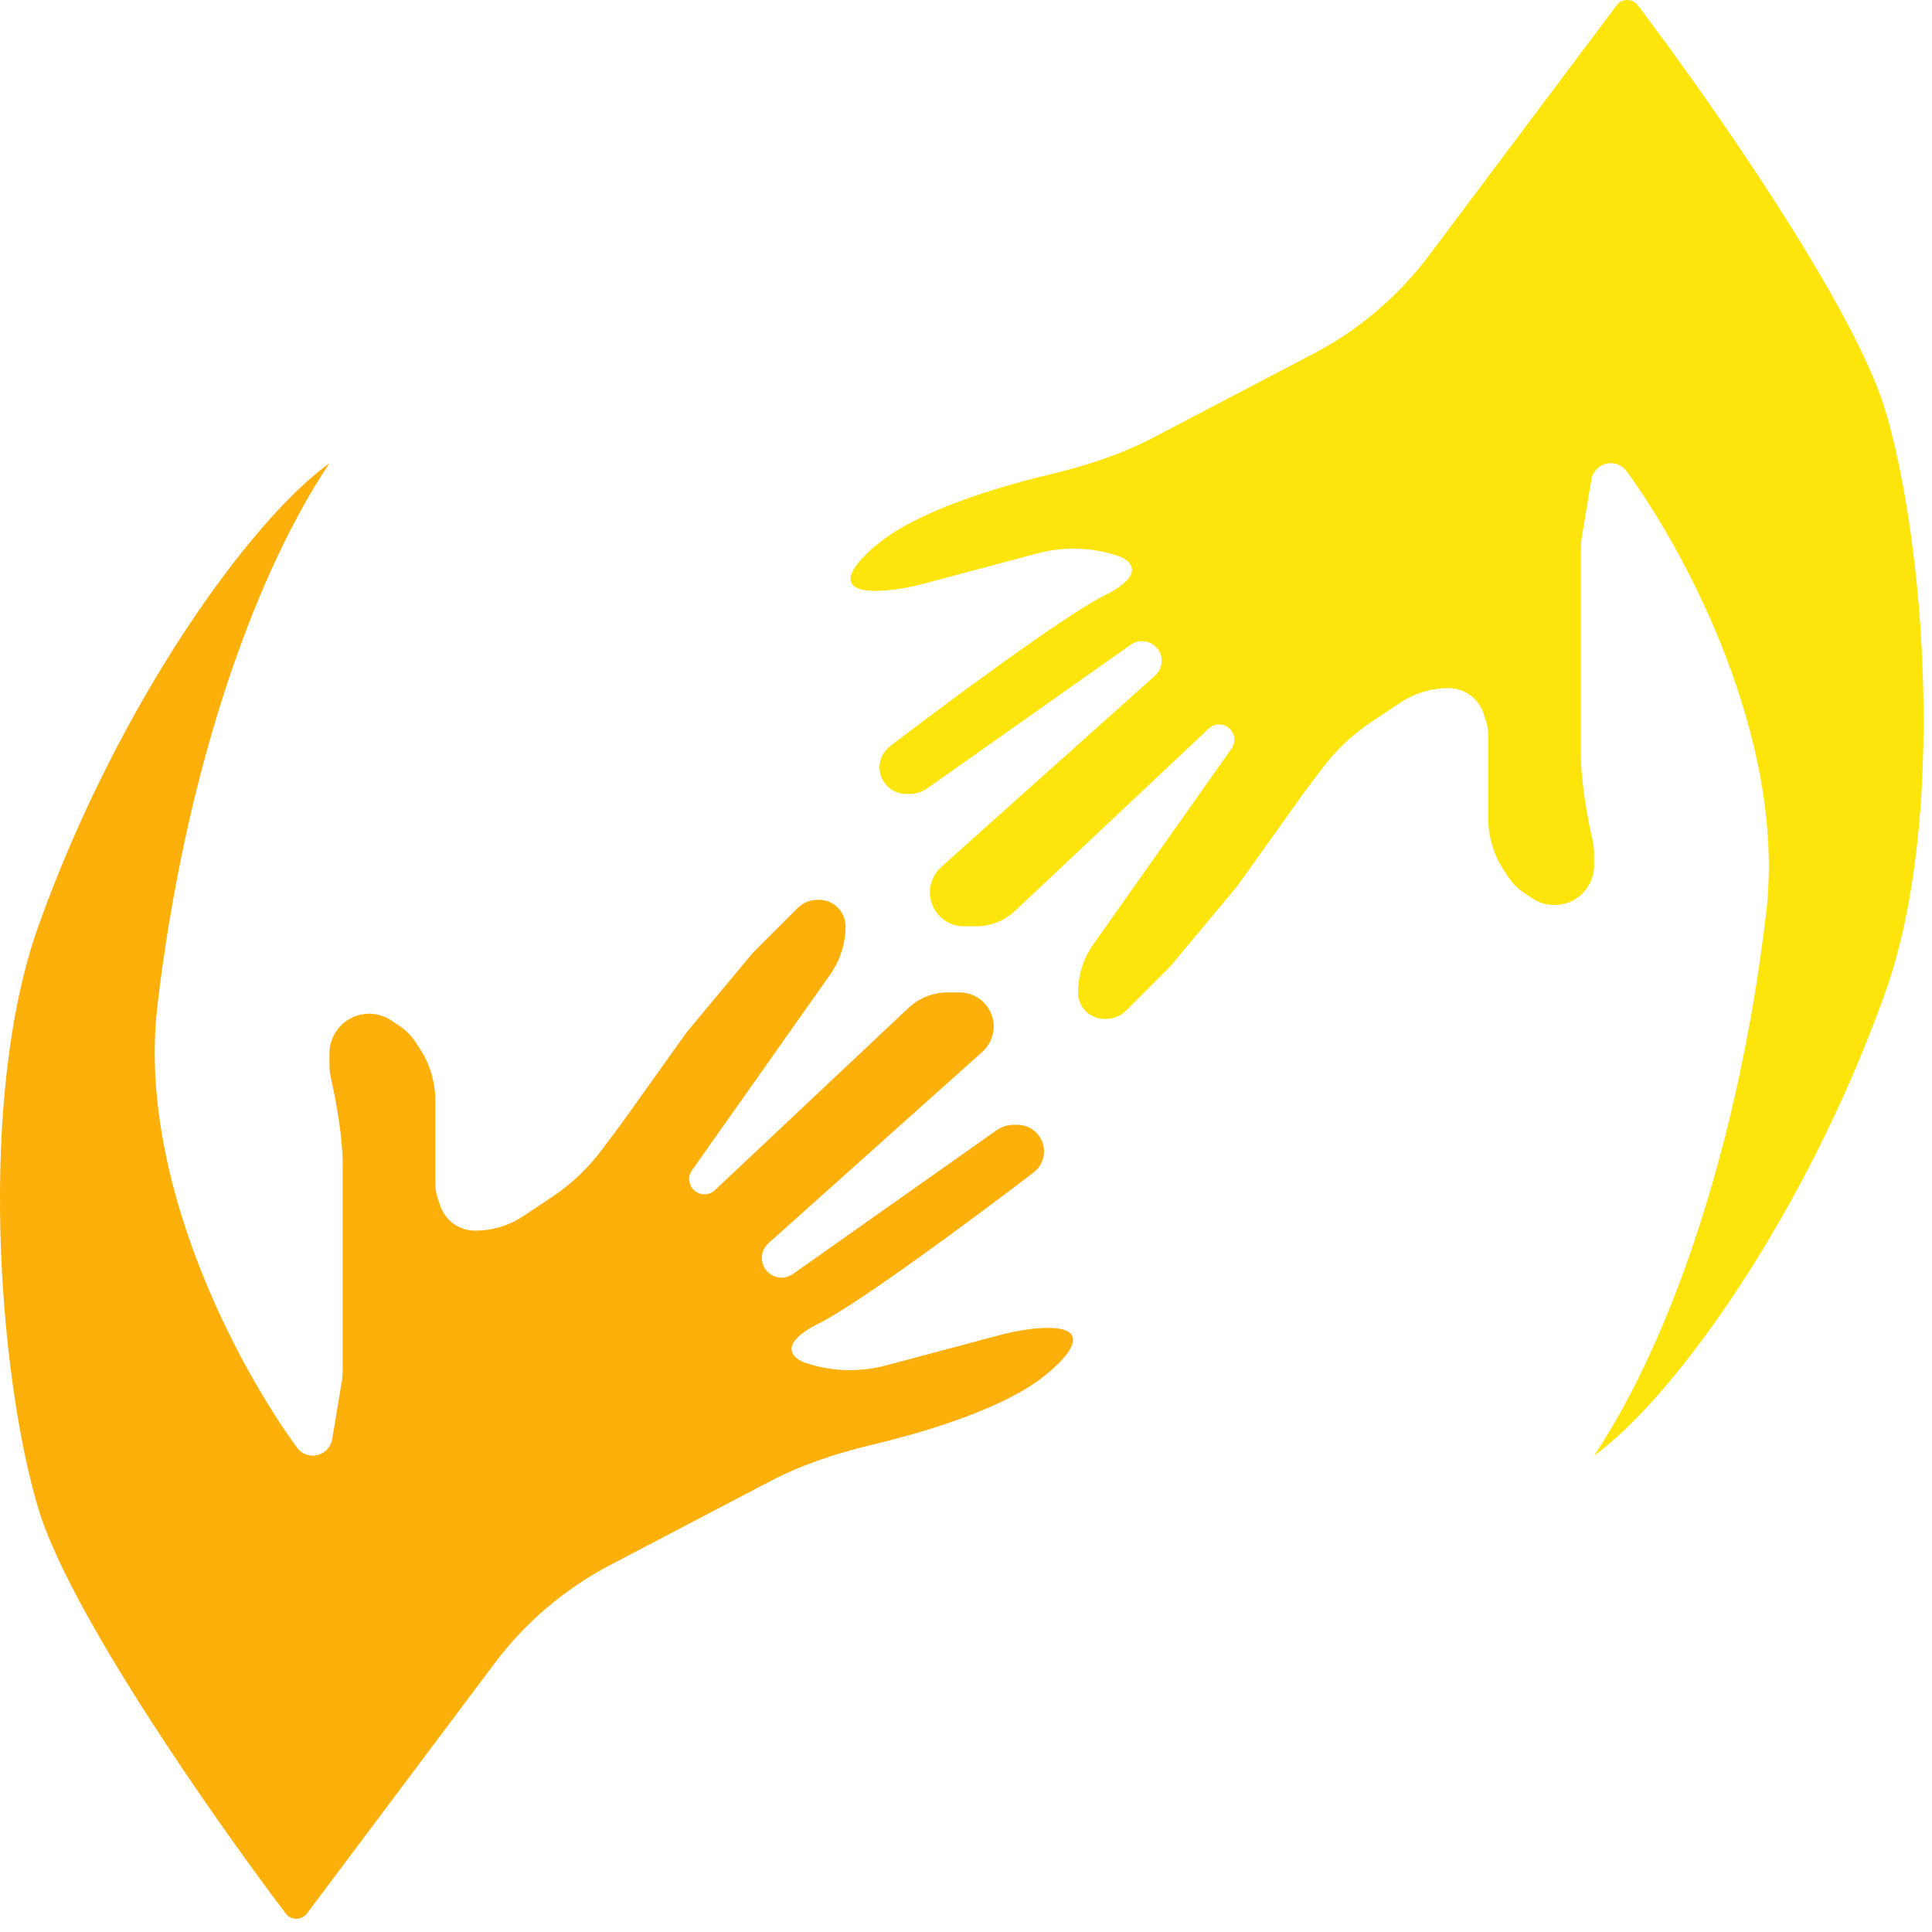 <svg width="73" height="73" viewBox="0 0 73 73" fill="none" xmlns="http://www.w3.org/2000/svg">
<path d="M71.234 37.5C68.228 45.924 63.233 52.833 60.233 55C63.233 50.5 65.734 43 66.734 34.5C67.507 27.924 63.667 20.818 61.454 17.794C61.317 17.607 61.097 17.5 60.865 17.5C60.501 17.5 60.19 17.764 60.13 18.123L59.778 20.233C59.748 20.411 59.733 20.59 59.733 20.771V28.5C59.733 29.559 59.993 30.956 60.169 31.727C60.21 31.909 60.233 32.094 60.233 32.281V32.697C60.233 33.199 59.983 33.667 59.566 33.945C59.062 34.281 58.405 34.281 57.901 33.945L57.58 33.731C57.351 33.578 57.155 33.382 57.003 33.154L56.836 32.903C56.443 32.314 56.233 31.622 56.233 30.914L56.233 27.791C56.233 27.598 56.203 27.407 56.142 27.224L56.05 26.949C55.861 26.382 55.331 26 54.733 26C54.081 26 53.444 26.193 52.901 26.555L51.818 27.277C51.1 27.756 50.469 28.352 49.952 29.042L49.233 30L46.733 33.5L44.233 36.5L42.544 38.189C42.345 38.388 42.075 38.5 41.794 38.5H41.733C41.181 38.5 40.733 38.052 40.733 37.5C40.733 36.849 40.935 36.215 41.31 35.683L46.535 28.281C46.657 28.108 46.674 27.882 46.58 27.692C46.407 27.347 45.951 27.266 45.67 27.53L38.353 34.417C37.955 34.791 37.429 35 36.882 35H36.422C35.992 35 35.59 34.785 35.352 34.428C34.997 33.895 35.088 33.183 35.564 32.757L43.647 25.525C43.965 25.24 43.979 24.746 43.677 24.444C43.421 24.187 43.017 24.153 42.721 24.362L35.029 29.792C34.837 29.927 34.607 30 34.372 30H34.239C33.684 30 33.233 29.55 33.233 28.995C33.233 28.683 33.377 28.389 33.625 28.2C35.926 26.442 40.224 23.255 41.733 22.5C43.334 21.7 42.733 21.167 42.233 21C41.255 20.674 40.202 20.642 39.206 20.907L34.88 22.061C33.787 22.352 31.722 22.623 32.21 21.603C32.344 21.322 32.657 20.961 33.233 20.5C34.701 19.326 37.513 18.44 39.697 17.919C41.038 17.599 42.356 17.174 43.576 16.535L49.629 13.364C51.344 12.466 52.836 11.197 53.997 9.648L61.083 0.201C61.178 0.074 61.327 2.76476e-08 61.485 0C61.642 -2.74135e-08 61.787 0.07 61.882 0.195C64.603 3.789 70.055 11.573 71.234 15.5C72.734 20.5 73.553 31 71.234 37.5Z" fill="#FDE40A"/>
<path d="M1.448 35C4.454 26.576 9.448 19.667 12.448 17.5C9.448 22 6.948 29.5 5.948 38C5.175 44.576 9.015 51.682 11.228 54.706C11.365 54.893 11.584 55 11.817 55C12.181 55 12.492 54.736 12.552 54.377L12.904 52.267C12.933 52.089 12.948 51.91 12.948 51.729V44C12.948 42.941 12.689 41.544 12.513 40.773C12.472 40.591 12.448 40.406 12.448 40.219V39.803C12.448 39.301 12.699 38.833 13.116 38.555C13.62 38.219 14.276 38.219 14.78 38.555L15.102 38.769C15.331 38.922 15.527 39.118 15.679 39.346L15.846 39.597C16.239 40.186 16.448 40.878 16.448 41.586V44.709C16.448 44.902 16.479 45.093 16.54 45.276L16.632 45.551C16.821 46.118 17.351 46.5 17.948 46.5C18.6 46.5 19.238 46.307 19.78 45.945L20.864 45.223C21.582 44.744 22.213 44.148 22.73 43.458L23.448 42.5L25.948 39L28.448 36L30.138 34.311C30.337 34.112 30.606 34 30.888 34H30.948C31.5 34 31.948 34.448 31.948 35C31.948 35.651 31.747 36.285 31.372 36.817L26.147 44.219C26.024 44.392 26.007 44.618 26.102 44.808C26.275 45.153 26.731 45.234 27.012 44.97L34.328 38.083C34.727 37.709 35.253 37.5 35.8 37.5H36.26C36.69 37.5 37.091 37.715 37.33 38.072C37.685 38.605 37.594 39.317 37.117 39.743L29.035 46.975C28.716 47.26 28.703 47.754 29.005 48.056C29.261 48.313 29.665 48.347 29.961 48.138L37.653 42.708C37.845 42.573 38.075 42.5 38.31 42.5H38.443C38.998 42.5 39.448 42.95 39.448 43.505C39.448 43.817 39.304 44.111 39.056 44.3C36.755 46.058 32.458 49.245 30.948 50C29.348 50.8 29.948 51.333 30.448 51.5C31.427 51.826 32.479 51.858 33.476 51.593L37.802 50.439C38.895 50.148 40.96 49.877 40.472 50.897C40.338 51.178 40.024 51.539 39.448 52C37.981 53.174 35.169 54.06 32.985 54.581C31.644 54.901 30.326 55.326 29.105 55.965L23.052 59.136C21.338 60.034 19.846 61.303 18.684 62.852L11.599 72.299C11.504 72.426 11.355 72.5 11.197 72.5C11.04 72.5 10.895 72.43 10.8 72.305C8.078 68.711 2.626 60.927 1.448 57C-0.052 52 -0.871 41.5 1.448 35Z" fill="#FDAF0A"/>
</svg>
